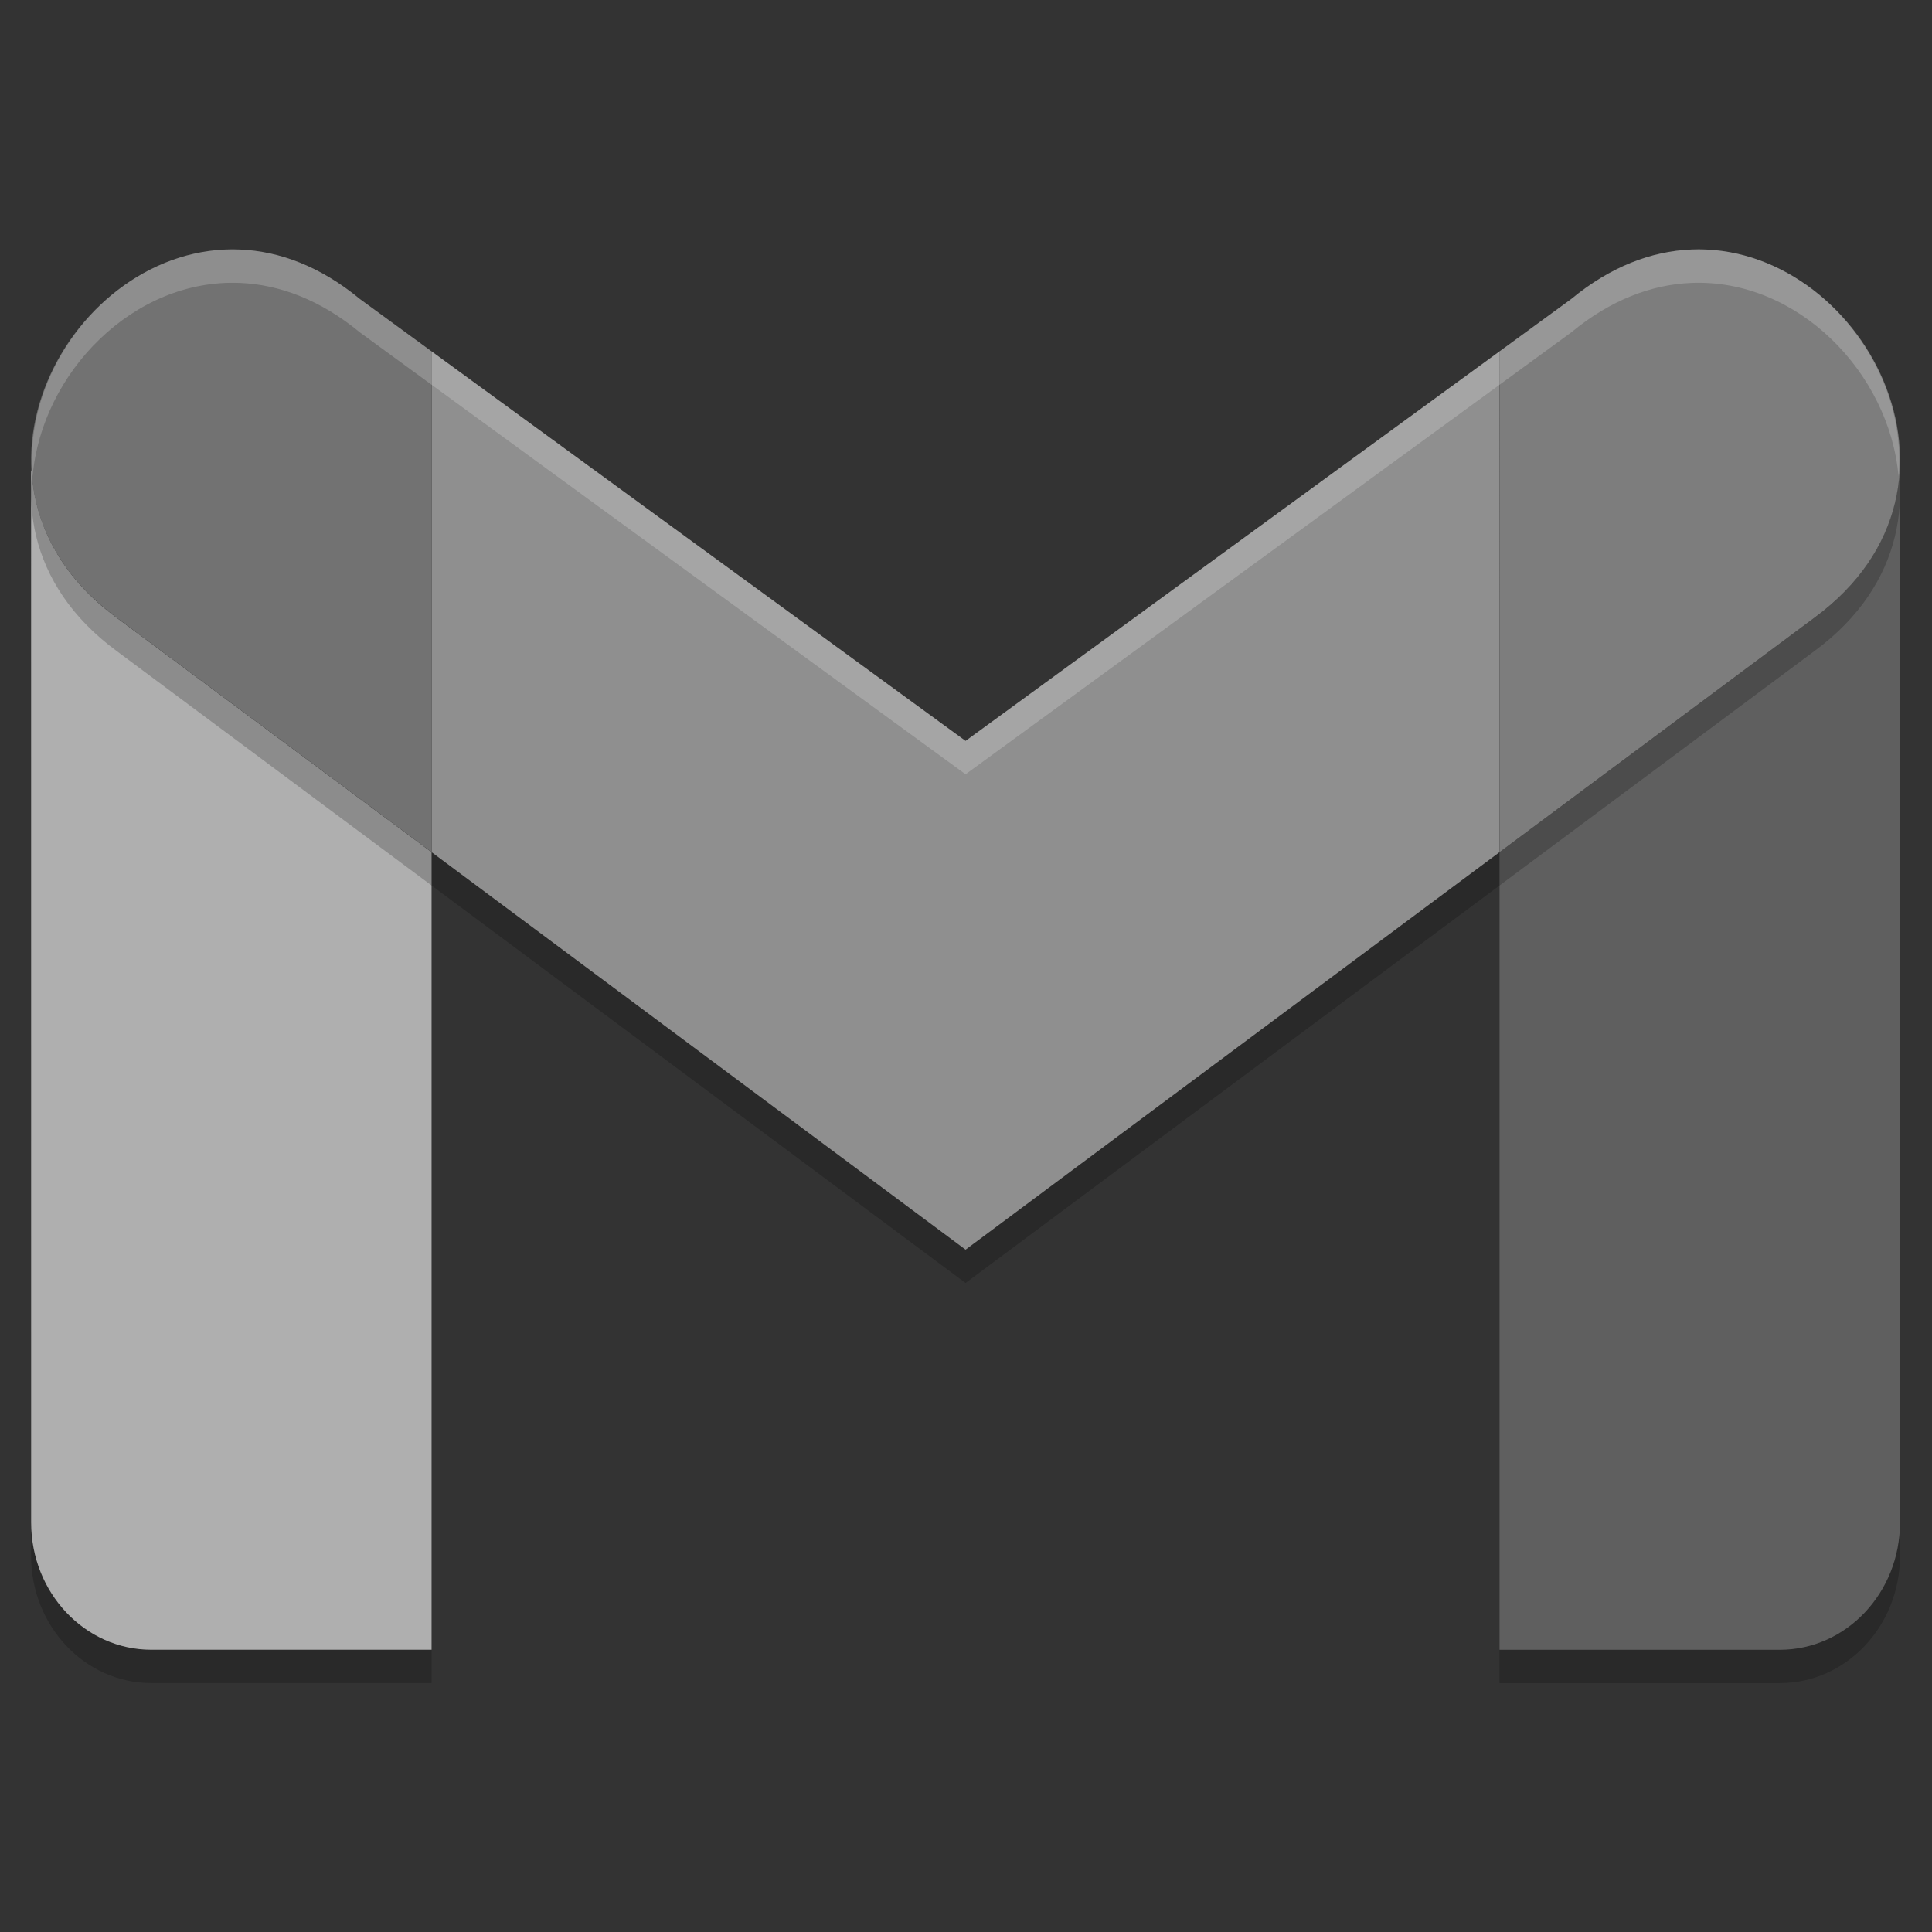 <?xml version="1.0" encoding="UTF-8" standalone="no"?>
<svg
   width="62"
   height="62"
   version="1.1"
   id="svg8"
   sodipodi:docname="gmail-offline.svg"
   inkscape:version="1.4 (e7c3feb100, 2024-10-09)"
   xmlns:inkscape="http://www.inkscape.org/namespaces/inkscape"
   xmlns:sodipodi="http://sodipodi.sourceforge.net/DTD/sodipodi-0.dtd"
   xmlns="http://www.w3.org/2000/svg"
   xmlns:svg="http://www.w3.org/2000/svg">
  <rect width="100%" height="100%" fill="#333333" stroke="none"/>
  <defs
     id="defs8" />
  <sodipodi:namedview
     id="namedview8"
     pagecolor="#ffffff"
     bordercolor="#000000"
     borderopacity="0.25"
     inkscape:showpageshadow="2"
     inkscape:pageopacity="0.0"
     inkscape:pagecheckerboard="0"
     inkscape:deskcolor="#d1d1d1"
     inkscape:zoom="11.6875"
     inkscape:cx="31.957219"
     inkscape:cy="32"
     inkscape:window-width="1920"
     inkscape:window-height="994"
     inkscape:window-x="0"
     inkscape:window-y="0"
     inkscape:window-maximized="1"
     inkscape:current-layer="svg8" />
  <g
     id="g8"
     transform="matrix(1.071,0,0,1.07,-3.286,-3.767)">
    <path
       style="opacity:0.2;stroke-width:1"
       d="m 4,18.625 v 31.557 c 0,2.109 1.613,3.816 3.602,3.816 H 16 V 30.078 l -9.445,-7.039 C 4.862,21.79 4.111,20.212 4.02,18.641 Z m 55.999,0 -0.02,0.016 c -0.091,1.571 -0.842,3.149 -2.535,4.398 l -9.445,7.039 v 23.921 h 8.398 c 1.989,0 3.602,-1.707 3.602,-3.816 z"
       id="path1" />
    <path
       style="fill:#5f5f5f;stroke-width:1"
       d="m 59.999,17.626 -0.02,0.016 c -0.091,1.571 -0.842,3.149 -2.535,4.398 l -9.445,7.039 v 23.921 h 8.398 c 1.989,0 3.602,-1.707 3.602,-3.816 z"
       id="path2" />
    <path
       style="fill:#afafaf;stroke-width:1"
       d="m 4,17.626 0.02,0.016 c 0.091,1.571 0.842,3.149 2.535,4.398 l 9.445,7.039 V 52.999 H 7.602 c -1.989,0 -3.601,-1.707 -3.601,-3.816 z"
       id="path3" />
    <path
       style="opacity:0.2;stroke-width:1"
       d="M 10.262,12.005 C 5.18,11.787 1.185,19.077 6.555,23.039 l 9.445,7.039 16,11.921 16,-11.921 9.445,-7.039 c 5.37,-3.963 1.375,-11.252 -3.707,-11.035 -1.173,0.05 -2.403,0.502 -3.59,1.484 L 48,15.059 32,26.742 16,15.059 13.852,13.489 c -1.187,-0.983 -2.417,-1.434 -3.59,-1.484 z"
       id="path4" />
    <path
       style="fill:#8f8f8f;stroke-width:1"
       d="M 16,14.059 V 29.078 L 32,41 48,29.078 V 14.059 l -16,11.683 z"
       id="path5" />
    <path
       style="fill:#727272;stroke-width:1"
       d="M 10.262,11.005 C 5.18,10.787 1.185,18.077 6.555,22.039 L 16,29.078 V 14.059 l -2.148,-1.57 c -1.187,-0.983 -2.417,-1.434 -3.59,-1.484 z"
       id="path6" />
    <path
       style="fill:#7d7d7d;stroke-width:1"
       d="m 53.738,11.005 c -1.173,0.05 -2.403,0.502 -3.59,1.484 l -2.148,1.57 V 29.078 l 9.445,-7.039 c 5.37,-3.963 1.375,-11.252 -3.707,-11.035 z"
       id="path7" />
    <path
       style="opacity:0.2;fill:#ffffff;stroke-width:1"
       d="m 10.262,11.004 c -3.534,-0.151 -6.52,3.328 -6.217,6.795 0.278,-3.103 3.024,-5.93 6.217,-5.793 1.173,0.05 2.403,0.502 3.59,1.484 L 16,15.06 32,26.742 48,15.06 50.148,13.49 c 1.187,-0.983 2.417,-1.434 3.59,-1.484 3.193,-0.137 5.939,2.69 6.217,5.793 0.303,-3.466 -2.682,-6.946 -6.217,-6.795 -1.173,0.05 -2.403,0.502 -3.59,1.484 L 48,14.059 32,25.742 16,14.059 13.852,12.488 C 12.664,11.506 11.434,11.054 10.262,11.004 Z"
       id="path8" />
  </g>
</svg>
